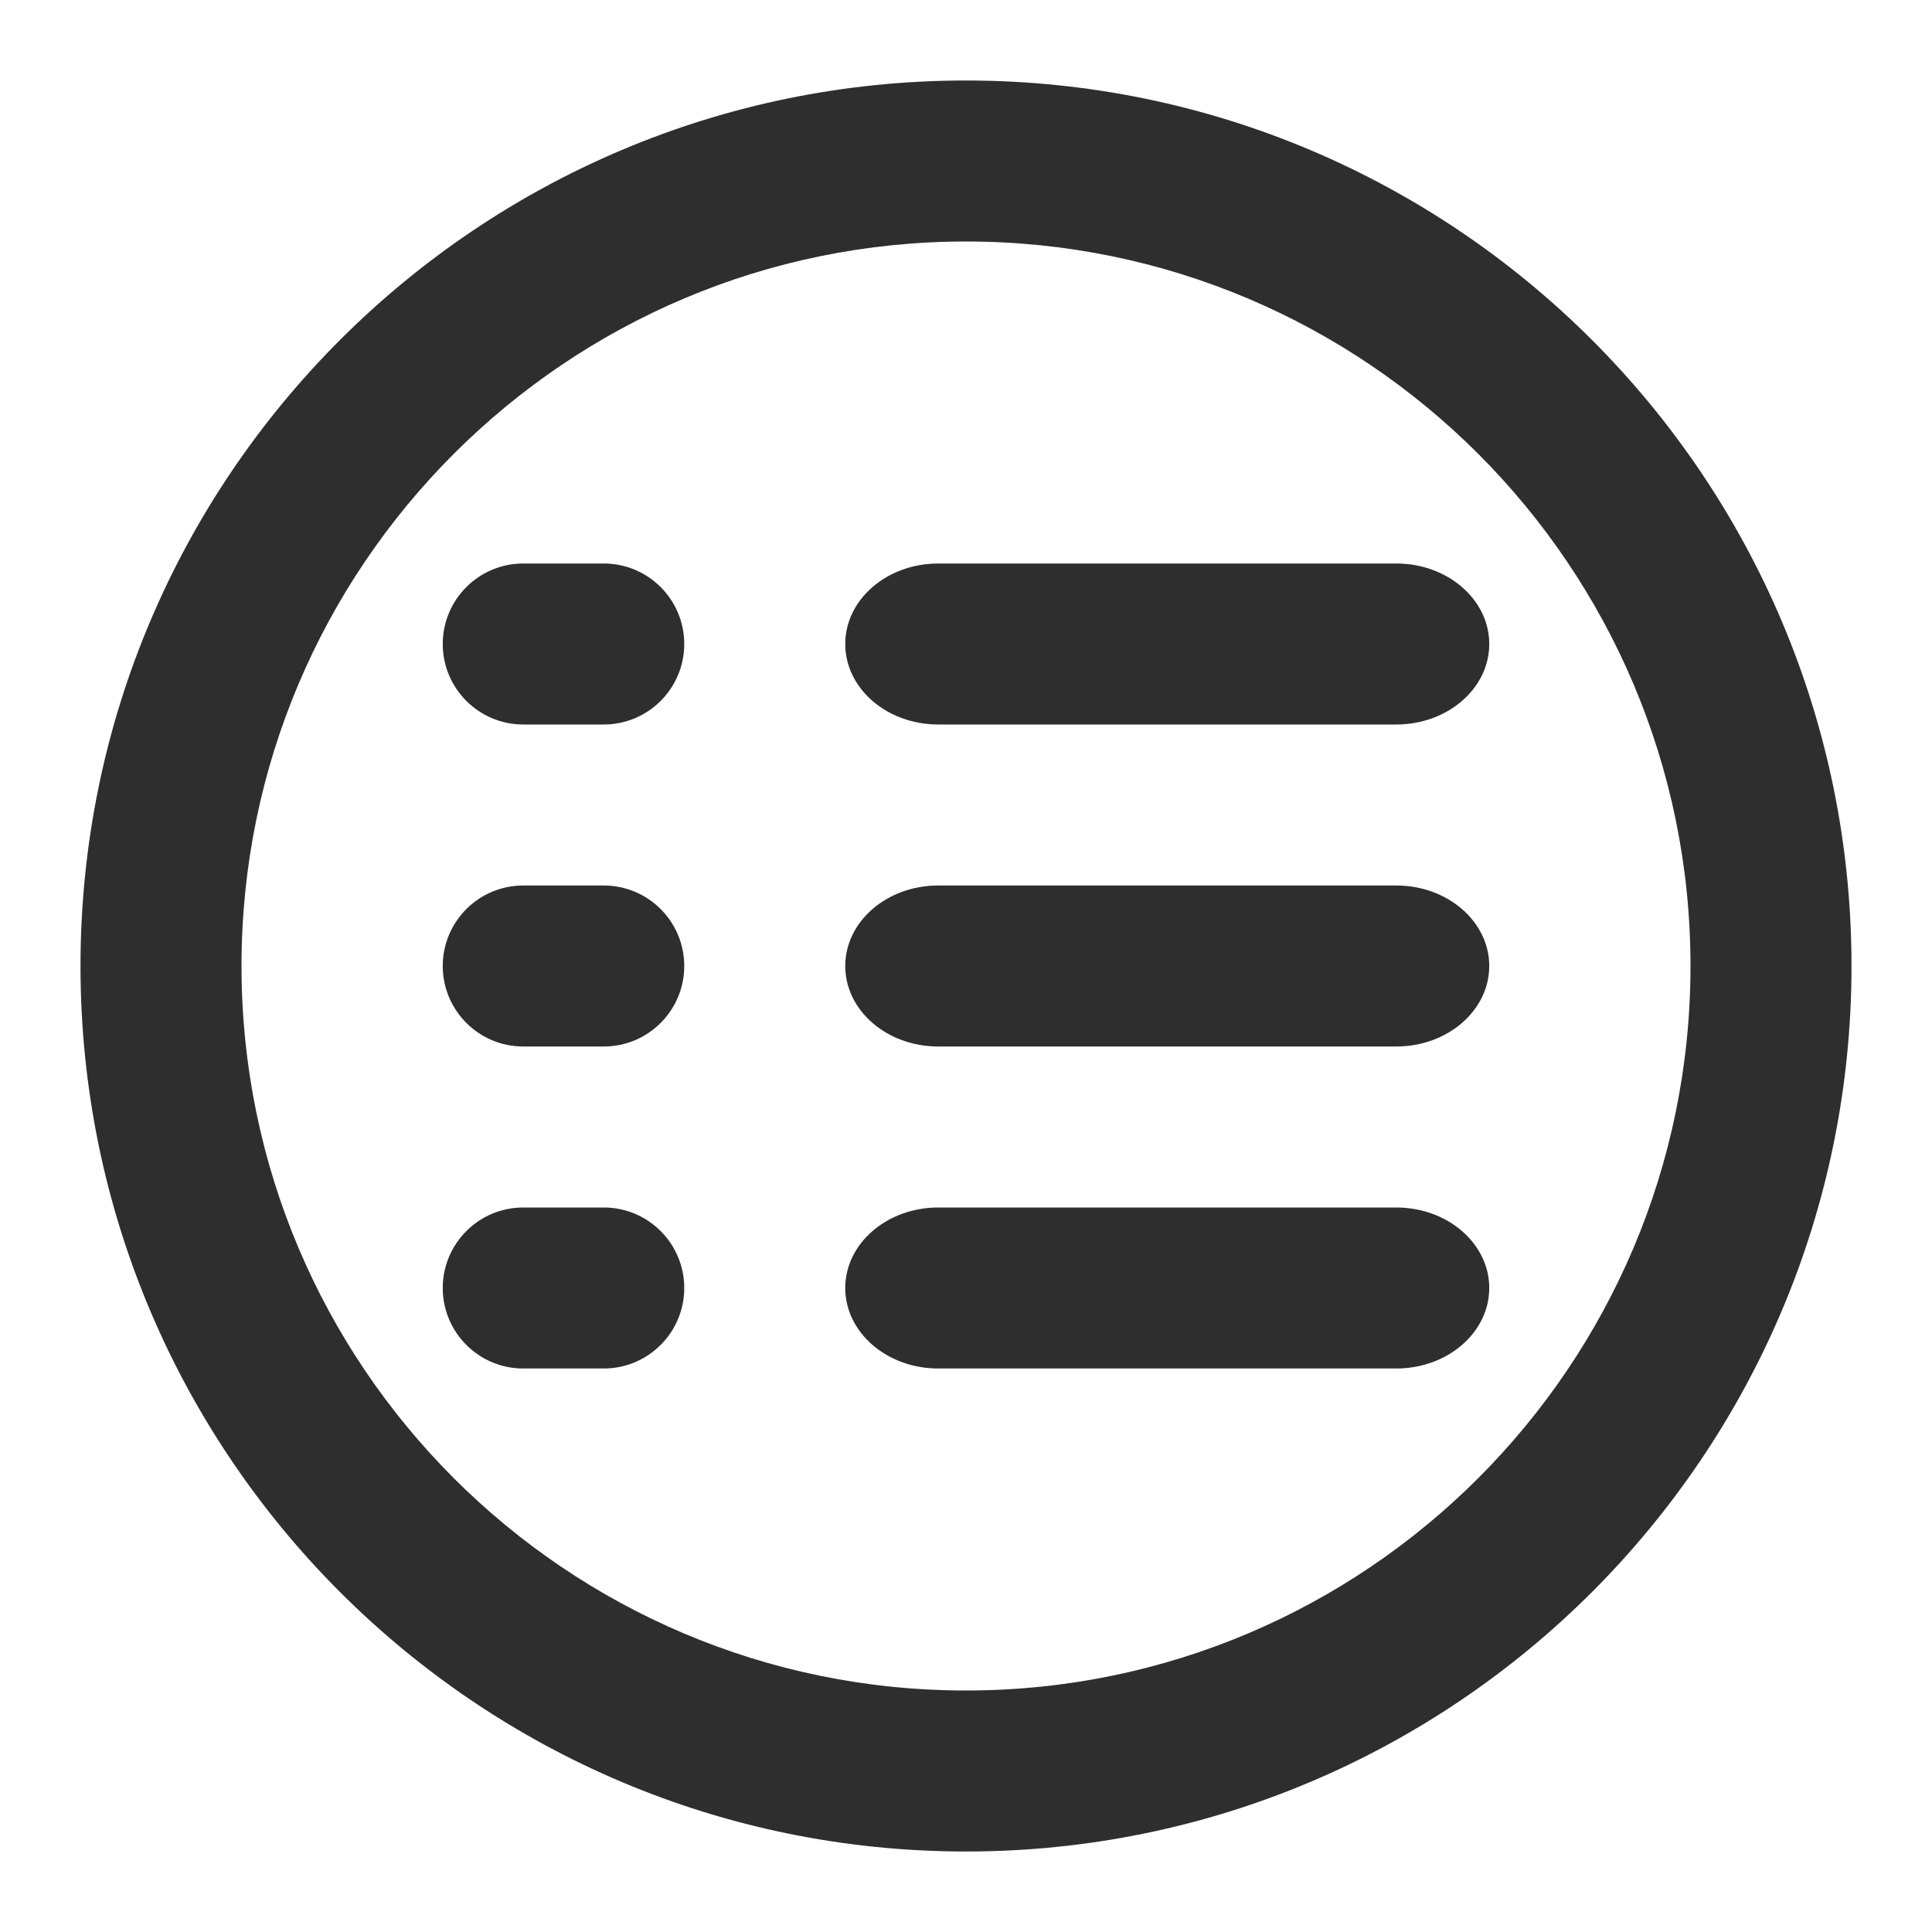 <?xml version="1.0" standalone="no"?><!-- Generator: Gravit.io --><svg xmlns="http://www.w3.org/2000/svg" xmlns:xlink="http://www.w3.org/1999/xlink" style="isolation:isolate" viewBox="0 0 24 24" width="24" height="24"><defs><clipPath id="_clipPath_9nEzJbxFUQtsmQg8QSGkBl0W2Bt0iUXQ"><rect width="24" height="24"/></clipPath></defs><g clip-path="url(#_clipPath_9nEzJbxFUQtsmQg8QSGkBl0W2Bt0iUXQ)"><path d=" M 1 12 C 1 5.929 5.929 1 12 1 C 18.071 1 23 5.929 23 12 C 23 18.071 18.071 23 12 23 C 5.929 23 1 18.071 1 12 Z  M 3 12 C 3 7.033 7.033 3 12 3 C 16.967 3 21 7.033 21 12 C 21 16.967 16.967 21 12 21 C 7.033 21 3 16.967 3 12 Z " fill-rule="evenodd" fill="rgb(46,46,46)"/><path d=" M 6.5 7 L 7.5 7 C 8.052 7 8.5 7.448 8.5 8 L 8.5 8 C 8.5 8.552 8.052 9 7.5 9 L 6.5 9 C 5.948 9 5.5 8.552 5.5 8 L 5.5 8 C 5.5 7.448 5.948 7 6.5 7 Z " fill="rgb(46,46,46)"/><path d=" M 11.655 7 L 17.345 7 C 17.983 7 18.5 7.448 18.5 8 L 18.5 8 C 18.5 8.552 17.983 9 17.345 9 L 11.655 9 C 11.017 9 10.5 8.552 10.5 8 L 10.5 8 C 10.5 7.448 11.017 7 11.655 7 Z " fill="rgb(46,46,46)"/><path d=" M 11.655 11 L 17.345 11 C 17.983 11 18.5 11.448 18.5 12 L 18.5 12 C 18.5 12.552 17.983 13 17.345 13 L 11.655 13 C 11.017 13 10.5 12.552 10.5 12 L 10.5 12 C 10.5 11.448 11.017 11 11.655 11 Z " fill="rgb(46,46,46)"/><path d=" M 11.655 15 L 17.345 15 C 17.983 15 18.5 15.448 18.5 16 L 18.5 16 C 18.5 16.552 17.983 17 17.345 17 L 11.655 17 C 11.017 17 10.5 16.552 10.5 16 L 10.5 16 C 10.5 15.448 11.017 15 11.655 15 Z " fill="rgb(46,46,46)"/><path d=" M 6.5 11 L 7.5 11 C 8.052 11 8.5 11.448 8.5 12 L 8.5 12 C 8.5 12.552 8.052 13 7.5 13 L 6.5 13 C 5.948 13 5.5 12.552 5.5 12 L 5.5 12 C 5.5 11.448 5.948 11 6.5 11 Z " fill="rgb(46,46,46)"/><path d=" M 6.5 15 L 7.5 15 C 8.052 15 8.5 15.448 8.5 16 L 8.5 16 C 8.5 16.552 8.052 17 7.5 17 L 6.5 17 C 5.948 17 5.5 16.552 5.5 16 L 5.5 16 C 5.5 15.448 5.948 15 6.5 15 Z " fill="rgb(46,46,46)"/></g></svg>